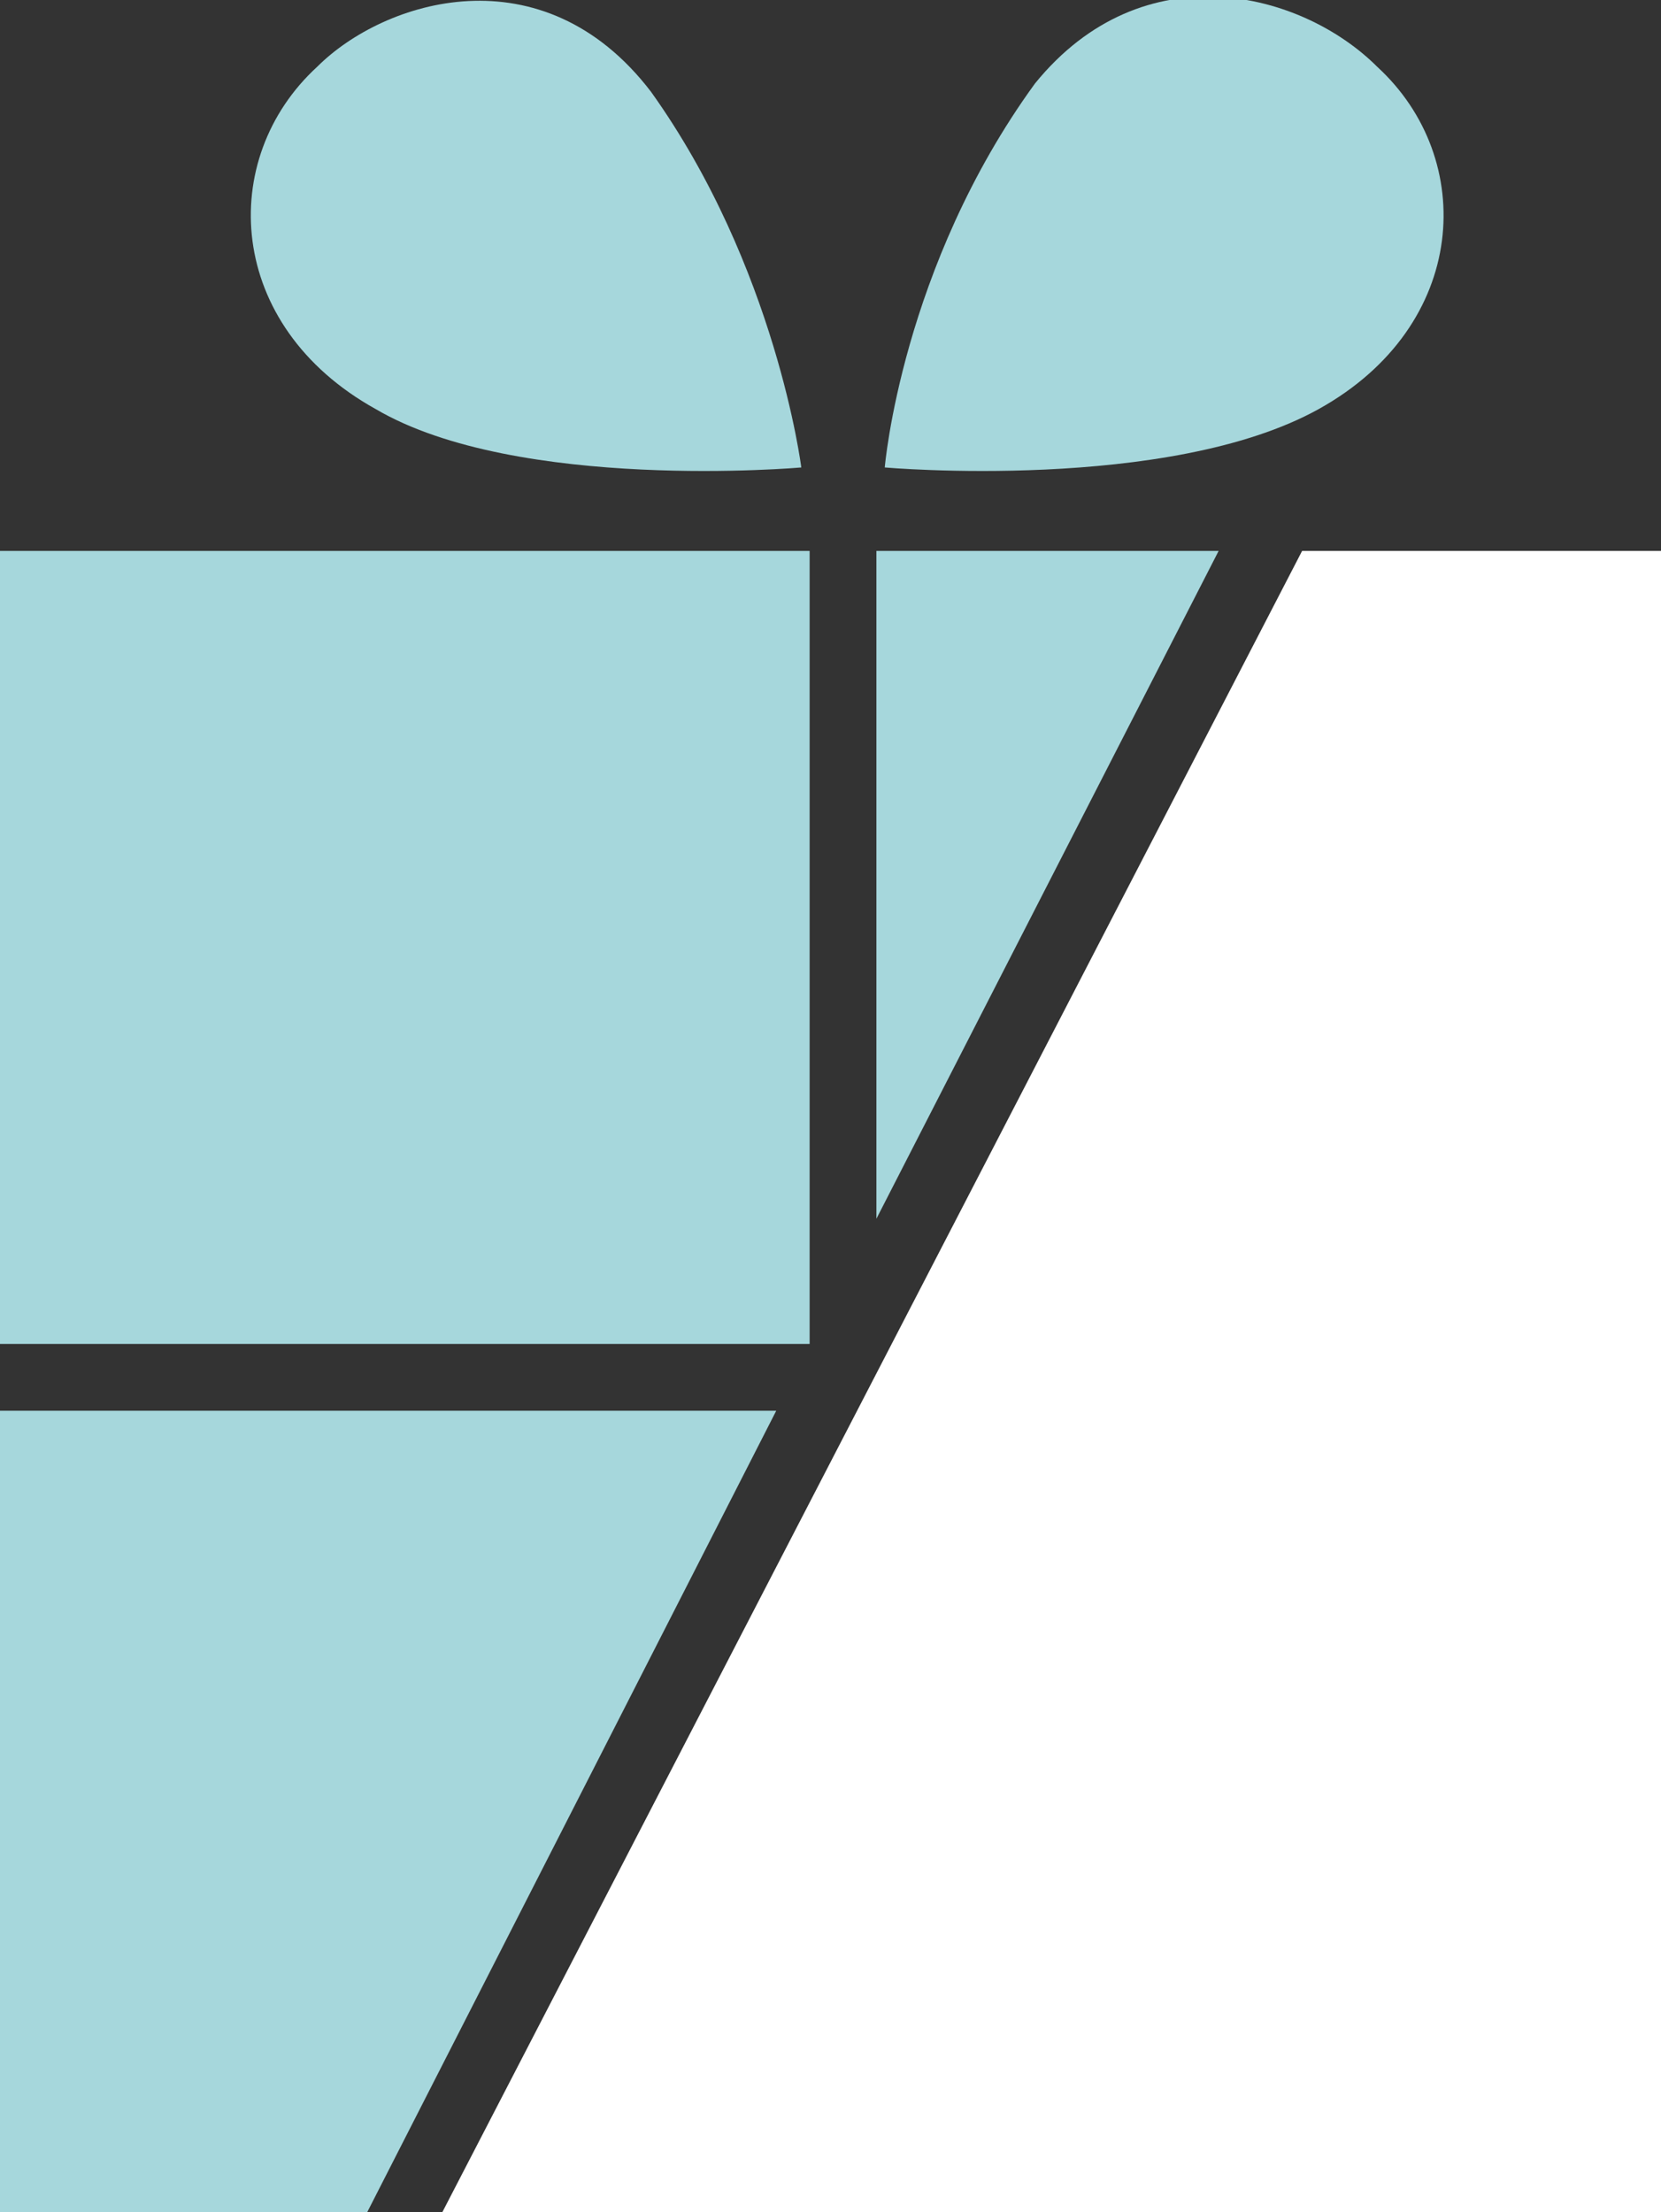 <?xml version="1.0" encoding="utf-8"?>
<!-- Generator: Adobe Illustrator 20.0.0, SVG Export Plug-In . SVG Version: 6.00 Build 0)  -->
<svg version="1.1" id="Layer_1" xmlns="http://www.w3.org/2000/svg" xmlns:xlink="http://www.w3.org/1999/xlink" x="0px" y="0px"
	 viewBox="0 0 19.9 26.5" style="enable-background:new 0 0 19.9 26.5;" xml:space="preserve">
<rect x="0" y="0" width="19.9" height="26.5" fill="#333333" stroke="none"/>
<style type="text/css">
	.st0{clip-path:url(#SVGID_2_);fill:#FFFFFF;}
	.st1{clip-path:url(#SVGID_4_);}
	.st2{clip-path:url(#SVGID_6_);fill:#A6D7DC;}
</style>
<g>
	<defs>
		<rect id="SVGID_1_" y="0" width="19.9" height="26.5"/>
	</defs>
	<clipPath id="SVGID_2_">
		<use xlink:href="#SVGID_1_"  style="overflow:visible;"/>
	</clipPath>
	<polygon class="st0" points="15.6,6.6 5.3,26.5 19.9,26.5 19.9,6.6 	"/>
</g>
<g>
	<defs>
		<rect id="SVGID_3_" width="19.9" height="26.5"/>
	</defs>
	<clipPath id="SVGID_4_">
		<use xlink:href="#SVGID_3_"  style="overflow:visible;"/>
	</clipPath>
	<g class="st1">
		<defs>
			<rect id="SVGID_5_" y="0" width="19.9" height="26.5"/>
		</defs>
		<clipPath id="SVGID_6_">
			<use xlink:href="#SVGID_5_"  style="overflow:visible;"/>
		</clipPath>
		<path class="st2" d="M10.6,5.6c0,0,3.4,0.3,5.2-0.7c1.8-1,1.9-3,0.7-4.1c-0.9-0.9-2.8-1.4-4.1,0.2C10.8,3.2,10.6,5.6,10.6,5.6"/>
		<path class="st2" d="M9.6,5.6c0,0-3.4,0.3-5.1-0.7c-1.8-1-1.9-3-0.7-4.1C4.6,0,6.5-0.6,7.8,1.1C9.3,3.2,9.6,5.6,9.6,5.6"/>
		<polygon class="st2" points="0,26.5 4.4,26.5 9.3,16.9 0,16.9 		"/>
		<polygon class="st2" points="14.6,6.6 10.5,6.6 10.5,14.6 		"/>
		<rect y="6.6" class="st2" width="9.7" height="9.5"/>
	</g>
</g>
</svg>
